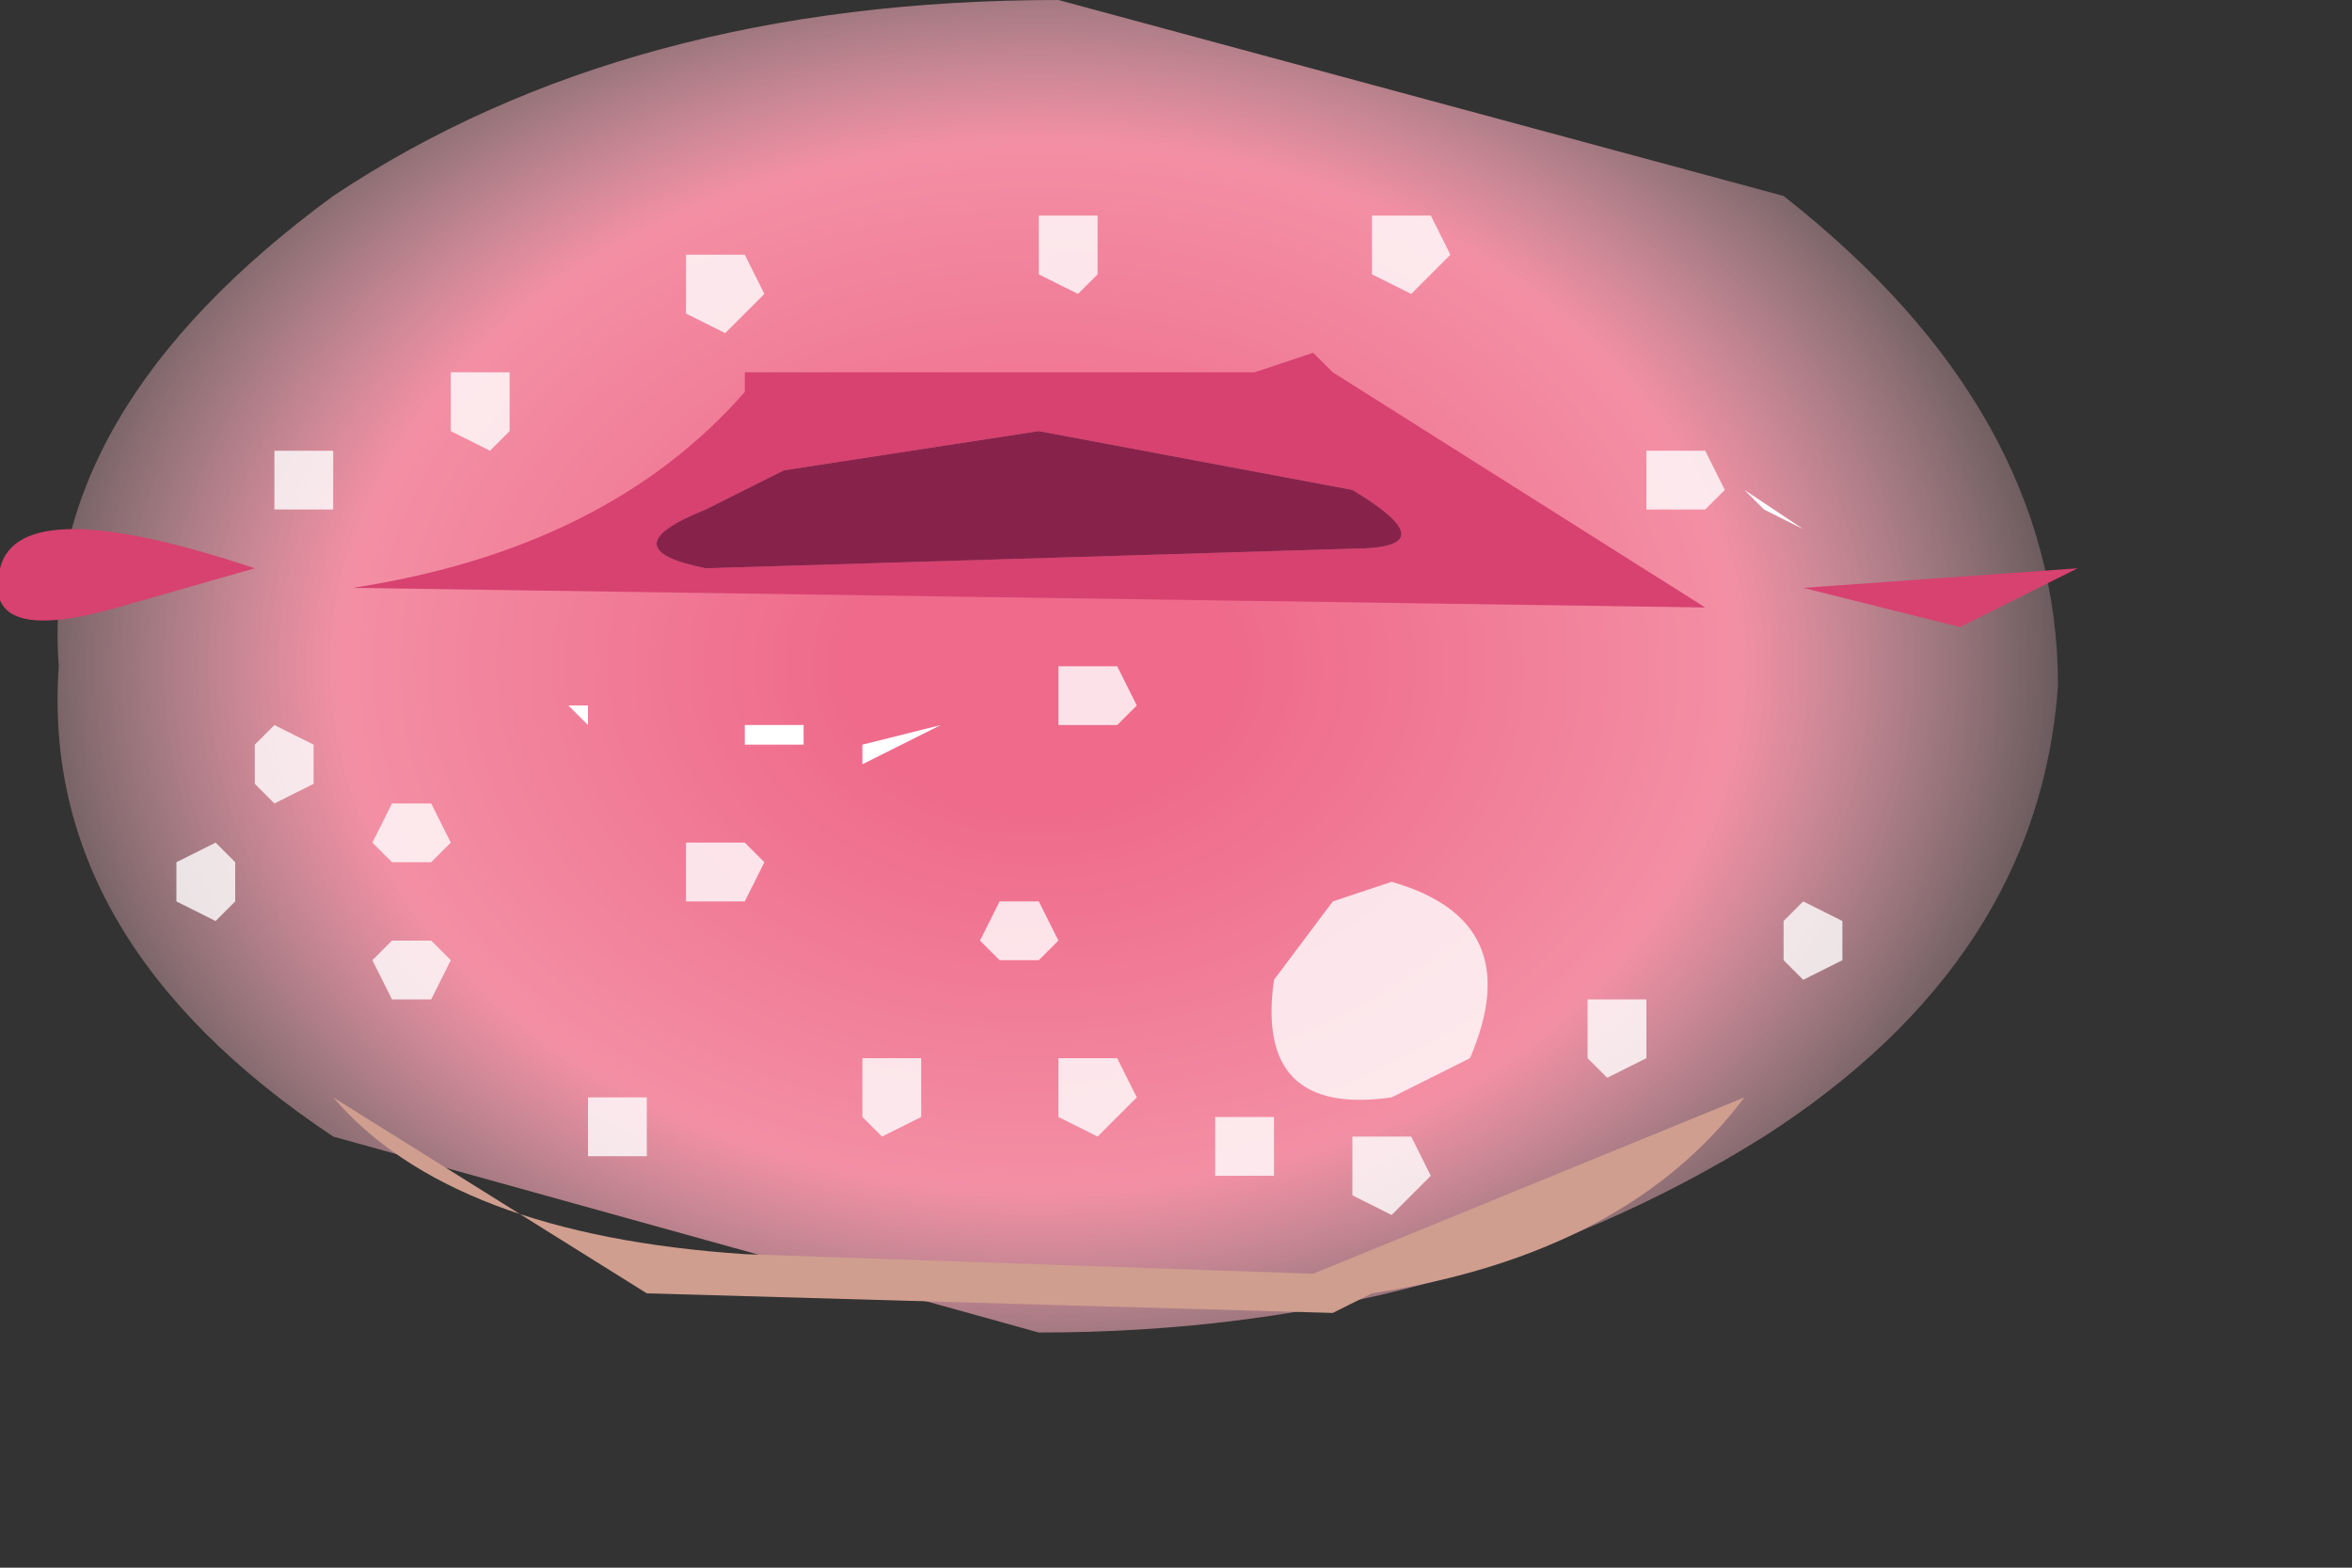 <?xml version="1.0" encoding="utf-8"?>
<svg version="1.1" id="Layer_1"
xmlns="http://www.w3.org/2000/svg"
xmlns:xlink="http://www.w3.org/1999/xlink"
xmlns:author="http://www.sothink.com"
width="6px" height="4px"
xml:space="preserve">
<rect width="100%" height="100%" fill="#333333" stroke="none"/>
<g id="400" transform="matrix(1, 0, 0, 1, 2.75, 1.7)">
<radialGradient
id="RadialGradID_3614" gradientUnits="userSpaceOnUse" gradientTransform="matrix(0.004, 1.52588e-005, -1.52588e-005, 0.003, -0.1, 0)" spreadMethod ="pad" cx="0" cy="0" r="819.2" fx="0" fy="0" >
<stop  offset="0.149"  style="stop-color:#EF6A8B;stop-opacity:1" />
<stop  offset="0.545"  style="stop-color:#F38FA4;stop-opacity:1" />
<stop  offset="0.804"  style="stop-color:#F9C4CD;stop-opacity:0.251" />
<stop  offset="1"  style="stop-color:#FFF7F4;stop-opacity:0" />
</radialGradient>
<path style="fill:url(#RadialGradID_3614) " d="M-0.05,-1.7L1.8 -1.2Q2.5 -0.65 2.5 0.05Q2.45 0.75 1.75 1.2Q0.95 1.7 -0.1 1.7L-1.9 1.2Q-2.65 0.7 -2.6 0Q-2.65 -0.65 -1.9 -1.2Q-1.15 -1.7 -0.05 -1.7" />
<path style="fill:#D74270;fill-opacity:1" d="M1.6,-0.15L-1.85 -0.2Q-1.2 -0.3 -0.85 -0.7L-0.85 -0.75L0.45 -0.75L0.6 -0.8L0.65 -0.75L1.6 -0.15M0.7,-0.45L-0.1 -0.6L-0.75 -0.5L-0.95 -0.4Q-1.2 -0.3 -0.95 -0.25L0.7 -0.3Q0.95 -0.3 0.7 -0.45M2.25,-0.1L1.85 -0.2L2.55 -0.25L2.25 -0.1M-2.45,-0.15Q-2.8 -0.05 -2.75 -0.25Q-2.7 -0.45 -2.1 -0.25L-2.45 -0.15" />
<path style="fill:#87234B;fill-opacity:1" d="M0.7,-0.3L-0.95 -0.25Q-1.2 -0.3 -0.95 -0.4L-0.75 -0.5L-0.1 -0.6L0.7 -0.45Q0.95 -0.3 0.7 -0.3" />
<path style="fill:#CF9E8F;fill-opacity:1" d="M0.65,1.65L-1.1 1.6L-1.9 1.1Q-1.6 1.45 -0.85 1.5L0.6 1.55L1.7 1.1Q1.4 1.5 0.75 1.6L0.65 1.65" />
<path style="fill:#FFFFFF;fill-opacity:1" d="M1.7,-0.45L1.85 -0.35L1.75 -0.4L1.7 -0.45M-1.25,0.15L-1.3 0.1L-1.25 0.1L-1.25 0.15M-0.85,0.15L-0.7 0.15L-0.7 0.2L-0.85 0.2L-0.85 0.15M-0.35,0.15L-0.55 0.25L-0.55 0.2L-0.35 0.15" />
<linearGradient
id="LinearGradID_3615" gradientUnits="userSpaceOnUse" gradientTransform="matrix(0.001, 0, 0, 0, 1.95, 0.25)" spreadMethod ="pad" x1="-819.2" y1="0" x2="819.2" y2="0" >
<stop  offset="0" style="stop-color:#FFFFFF;stop-opacity:1" />
<stop  offset="1" style="stop-color:#FFFFFF;stop-opacity:0" />
</linearGradient>
<path style="fill:url(#LinearGradID_3615) " d="M0.1,0.25L0.45 0.25L1.9 0.05L2.8 0.15L2.05 0.4L0.1 0.25" />
<path style="fill:#FFFFFF;fill-opacity:0.8" d="M0.9,-1.15L0.95 -1.05L0.85 -0.95L0.75 -1L0.75 -1.15L0.9 -1.15M0.05,-1L0 -0.95L-0.1 -1L-0.1 -1.15L0.05 -1.15L0.05 -1M1.45,-0.55L1.6 -0.55L1.65 -0.45L1.6 -0.4L1.45 -0.4L1.45 -0.55M1.95,0.75L1.85 0.8L1.8 0.75L1.8 0.65L1.85 0.6L1.95 0.65L1.95 0.75M1.35,1.05L1.3 1L1.3 0.85L1.45 0.85L1.45 1L1.35 1.05M0.8,0.55Q1.15 0.65 1 1L0.8 1.1Q0.45 1.15 0.5 0.8L0.65 0.6L0.8 0.55M0.15,0.1L0.1 0.15L-0.05 0.15L-0.05 0L0.1 0L0.15 0.1M0.5,1.15L0.5 1.3L0.35 1.3L0.35 1.15L0.5 1.15M0.15,1.1L0.05 1.2L-0.05 1.15L-0.05 1L0.1 1L0.15 1.1M0.9,1.3L0.8 1.4L0.7 1.35L0.7 1.2L0.85 1.2L0.9 1.3M-2.05,-0.55L-1.9 -0.55L-1.9 -0.4L-2.05 -0.4L-2.05 -0.55M-1.45,-0.75L-1.45 -0.6L-1.5 -0.55L-1.6 -0.6L-1.6 -0.75L-1.45 -0.75M-0.85,-1.05L-0.8 -0.95L-0.9 -0.85L-1 -0.9L-1 -1.05L-0.85 -1.05M-0.1,0.75L-0.2 0.75L-0.25 0.7L-0.2 0.6L-0.1 0.6L-0.05 0.7L-0.1 0.75M-0.85,0.45L-0.8 0.5L-0.85 0.6L-1 0.6L-1 0.45L-0.85 0.45M-1.1,1.25L-1.25 1.25L-1.25 1.1L-1.1 1.1L-1.1 1.25M-0.5,1.2L-0.55 1.15L-0.55 1L-0.4 1L-0.4 1.15L-0.5 1.2M-1.65,0.35L-1.6 0.45L-1.65 0.5L-1.75 0.5L-1.8 0.45L-1.75 0.35L-1.65 0.35M-1.6,0.75L-1.65 0.85L-1.75 0.85L-1.8 0.75L-1.75 0.7L-1.65 0.7L-1.6 0.75M-2.05,0.35L-2.1 0.3L-2.1 0.2L-2.05 0.15L-1.95 0.2L-1.95 0.3L-2.05 0.35M-2.3,0.5L-2.2 0.45L-2.15 0.5L-2.15 0.6L-2.2 0.65L-2.3 0.6L-2.3 0.5" />
</g>
</svg>
